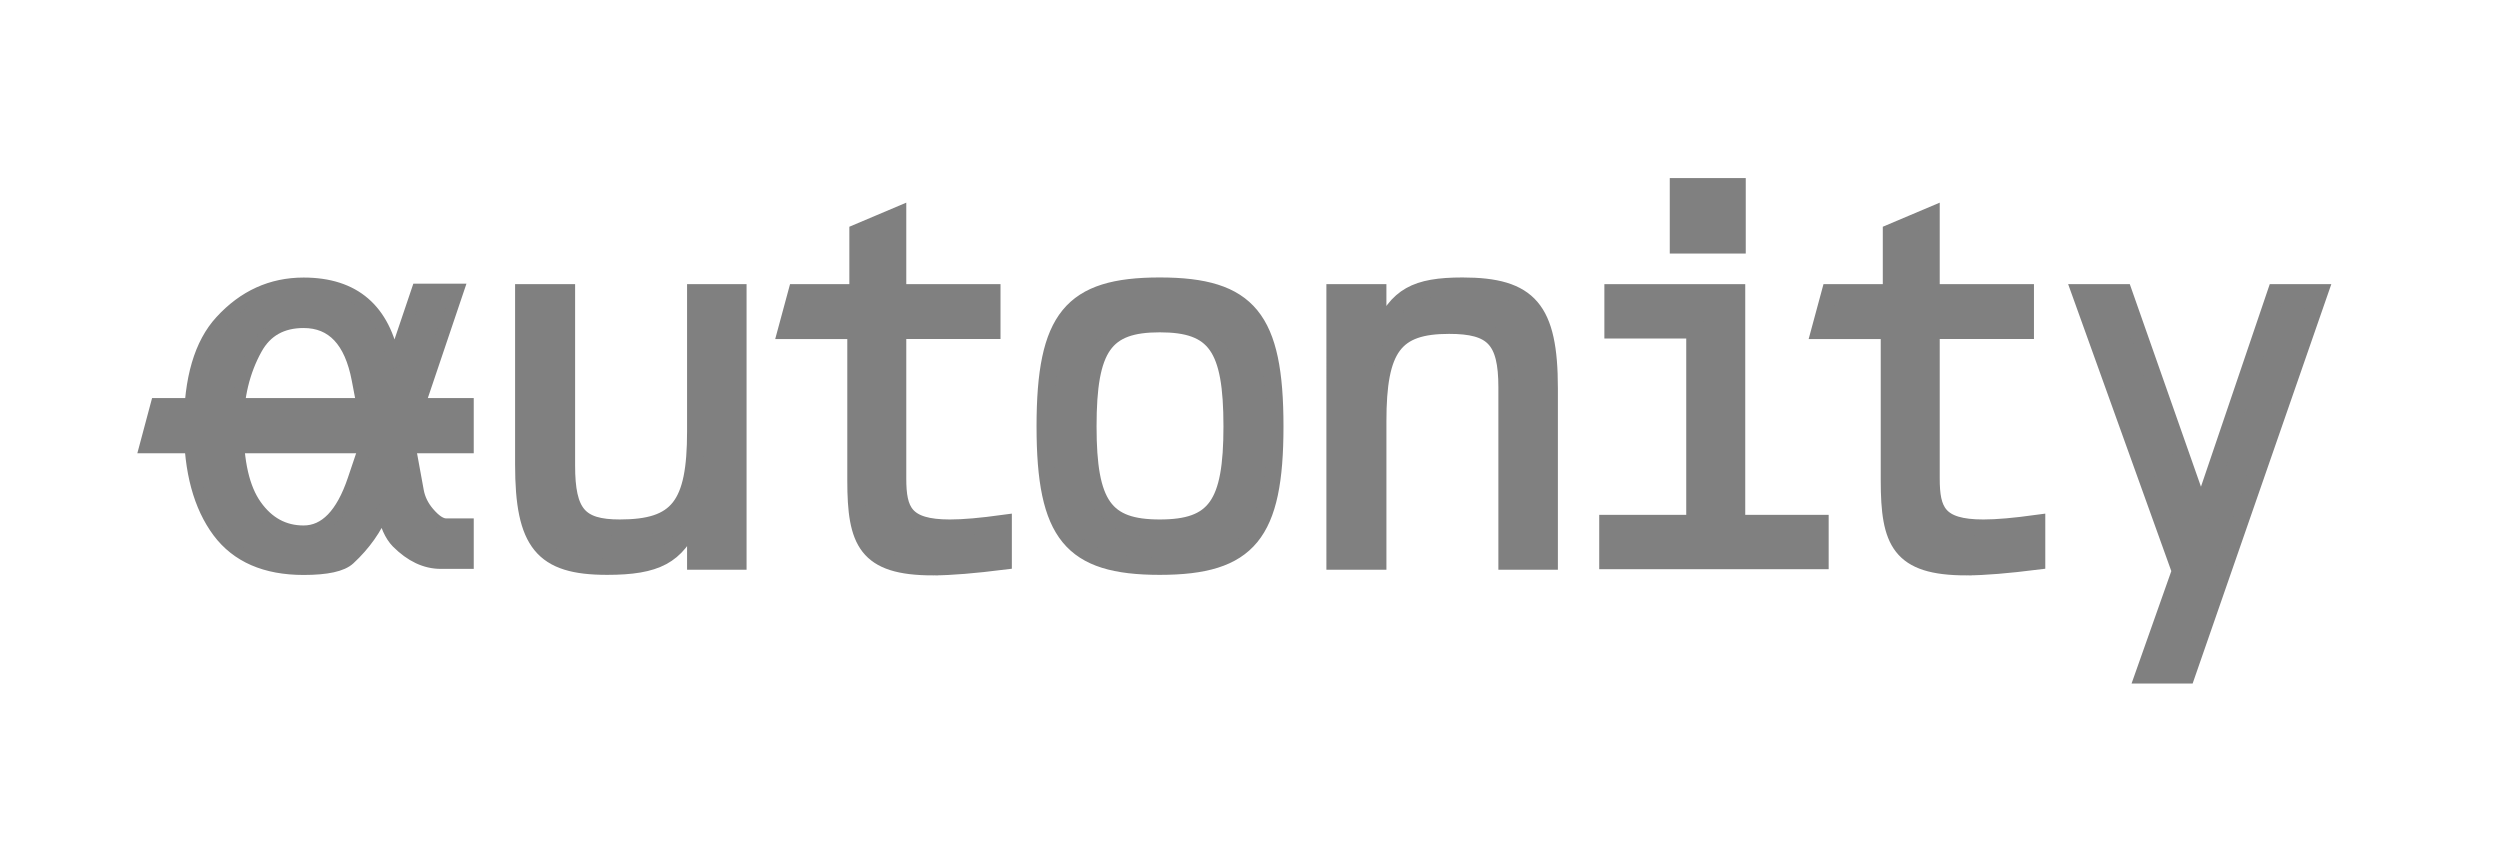 <?xml version="1.0" encoding="UTF-8" standalone="no"?>
<!-- Created with Inkscape (http://www.inkscape.org/) -->

<svg
   width="256.41mm"
   height="86.386mm"
   viewBox="0 0 256.41 86.386"
   version="1.1"
   id="svg286146"
   xmlns="http://www.w3.org/2000/svg"
   xmlns:svg="http://www.w3.org/2000/svg">
  <defs
     id="defs286143" />
  <g
     id="layer1"
     transform="translate(37.987,-66.646)">
    <rect
       style="fill:none;stroke:none;stroke-width:0.263"
       id="rect156"
       width="256.41"
       height="86.386"
       x="-37.987"
       y="66.646" />
    <g
       id="g229492"
       style="fill:#808080;stroke:#808080"
       transform="translate(-96.819,607.828)">
      <path
         d="m 121.076,-483.082 c 5.123,0 7.13,-1.109 8.714,-4.648 h 0.37 v 4.119 h 4.383 v -27.568 h -4.383 v 14.259 c 0,7.605 -1.796,9.876 -7.763,9.876 -4.172,0 -5.44,-1.479 -5.44,-6.39 v -17.745 h -4.436 v 17.639 c 0,8.08 1.954,10.457 8.556,10.457 z"
         style="font-size:52.813px;line-height:1.25;font-family:'Berkeley Mono';-inkscape-font-specification:'Berkeley Mono, Normal';letter-spacing:-2.751px;fill:#808080;stroke:#808080;stroke-width:1.72"
         id="path77244-7" />
      <path
         d="m 154.516,-483.029 c 1.848,0 4.278,-0.211 7.235,-0.581 v -3.908 c -2.324,0.317 -4.067,0.475 -5.493,0.475 -4.648,0 -5.334,-1.743 -5.334,-5.07 v -15.157 h 9.665 v -3.908 h -9.665 v -7.922 l -4.119,1.743 v 6.179 h -6.285 l -1.056,3.908 h 7.13 v 15.368 c 0,6.285 1.056,8.873 7.922,8.873 z"
         style="font-size:52.813px;line-height:1.25;font-family:'Berkeley Mono';-inkscape-font-specification:'Berkeley Mono, Normal';letter-spacing:-2.751px;fill:#808080;stroke:#808080;stroke-width:1.72"
         id="path77246-5" />
      <path
         d="m 177.781,-483.082 c 9.137,0 11.83,-3.327 11.83,-14.365 0,-11.091 -2.693,-14.418 -11.83,-14.418 -9.084,0 -11.777,3.274 -11.777,14.418 0,11.091 2.693,14.365 11.777,14.365 z m -7.341,-14.365 c 0,-8.133 1.69,-10.51 7.341,-10.51 5.704,0 7.394,2.377 7.394,10.51 0,8.028 -1.69,10.404 -7.394,10.404 -5.651,0 -7.341,-2.377 -7.341,-10.404 z"
         style="font-size:52.813px;line-height:1.25;font-family:'Berkeley Mono';-inkscape-font-specification:'Berkeley Mono, Normal';letter-spacing:-2.751px;fill:#808080;stroke:#808080;stroke-width:1.72"
         id="path77248-6" />
      <path
         d="m 195.733,-483.61 h 4.436 v -14.365 c 0,-7.552 1.69,-9.823 7.288,-9.823 4.489,0 5.915,1.426 5.915,6.338 v 17.851 h 4.383 v -17.745 c 0,-8.133 -2.06,-10.51 -8.925,-10.51 -4.806,0 -6.707,1.056 -8.292,4.7 h -0.37 v -4.014 h -4.436 z"
         style="font-size:52.813px;line-height:1.25;font-family:'Berkeley Mono';-inkscape-font-specification:'Berkeley Mono, Normal';letter-spacing:-2.751px;fill:#808080;stroke:#808080;stroke-width:1.72"
         id="path77250-9" />
      <path
         d="m 230.95,-516.037 h 6.073 v -6.021 h -6.073 z m -7.235,32.374 h 21.812 v -3.855 h -8.556 v -23.66 h -12.728 v 3.855 h 8.397 v 19.805 h -8.925 z"
         style="font-size:52.813px;line-height:1.25;font-family:'Berkeley Mono';-inkscape-font-specification:'Berkeley Mono, Normal';letter-spacing:-2.751px;fill:#808080;stroke:#808080;stroke-width:1.72"
         id="path77252-8" />
      <path
         d="m 260.51,-483.029 c 1.848,0 4.278,-0.211 7.235,-0.581 v -3.908 c -2.324,0.317 -4.067,0.475 -5.493,0.475 -4.648,0 -5.334,-1.743 -5.334,-5.07 v -15.157 h 9.665 v -3.908 h -9.665 v -7.922 l -4.119,1.743 v 6.179 h -6.285 l -1.056,3.908 h 7.13 v 15.368 c 0,6.285 1.056,8.873 7.922,8.873 z"
         style="font-size:52.813px;line-height:1.25;font-family:'Berkeley Mono';-inkscape-font-specification:'Berkeley Mono, Normal';letter-spacing:-2.751px;fill:#808080;stroke:#808080;stroke-width:1.72"
         id="path77254-7" />
      <path
         d="m 278.67,-471.938 h 4.436 l 13.626,-39.24 h -4.489 l -7.605,22.393 h -0.106 l -7.869,-22.393 h -4.489 l 9.189,25.561 1.081,3.007 z"
         style="font-size:52.813px;line-height:1.25;font-family:'Berkeley Mono';-inkscape-font-specification:'Berkeley Mono, Normal';letter-spacing:-2.751px;fill:#808080;stroke:#808080;stroke-width:1.72"
         id="path77256-2" />
      <g
         id="g148813"
         style="fill:#808080;stroke:#808080">
        <g
           aria-label="α"
           id="text85637-8"
           style="font-size:51.153px;line-height:1.25;-inkscape-font-specification:'sans-serif, Normal';fill:#808080;stroke:#808080;stroke-width:1.281">
          <path
             d="m 96.64,-496.489 -1.099,-5.77 q -1.124,-5.92 -5.57,-5.92 -3.347,0 -4.871,2.747 -1.923,3.447 -1.923,7.993 0,5.495 1.873,8.118 1.898,2.673 4.92,2.673 3.347,0 5.145,-5.32 z m 2.573,-7.643 2.473,-7.318 h 4.096 l -5.12,15.161 0.999,5.47 q 0.225,1.224 1.099,2.248 1.024,1.199 1.823,1.199 h 2.198 v 3.896 h -2.747 q -2.348,0 -4.446,-2.098 -1.024,-1.049 -1.449,-3.247 -1.149,2.772 -3.497,4.945 -1.099,1.024 -4.671,1.024 -5.87,0 -8.717,-3.796 -2.922,-3.921 -2.922,-10.79 0,-7.343 3.172,-10.79 3.522,-3.846 8.467,-3.846 7.768,0 9.241,7.943 z"
             id="path146787"
             style="fill:#808080;stroke:#808080;stroke-width:1.281;stroke-miterlimit:4;stroke-dasharray:none" />
        </g>
        <path
           id="rect144441-9"
           style="fill:#808080;stroke:#808080;stroke-width:1.281;stroke-miterlimit:4;stroke-dasharray:none;stroke-opacity:1"
           d="m 74.921,-499.712 31.859,2e-5 v 4.377 H 73.752 Z" />
      </g>
    </g>
  </g>
</svg>
